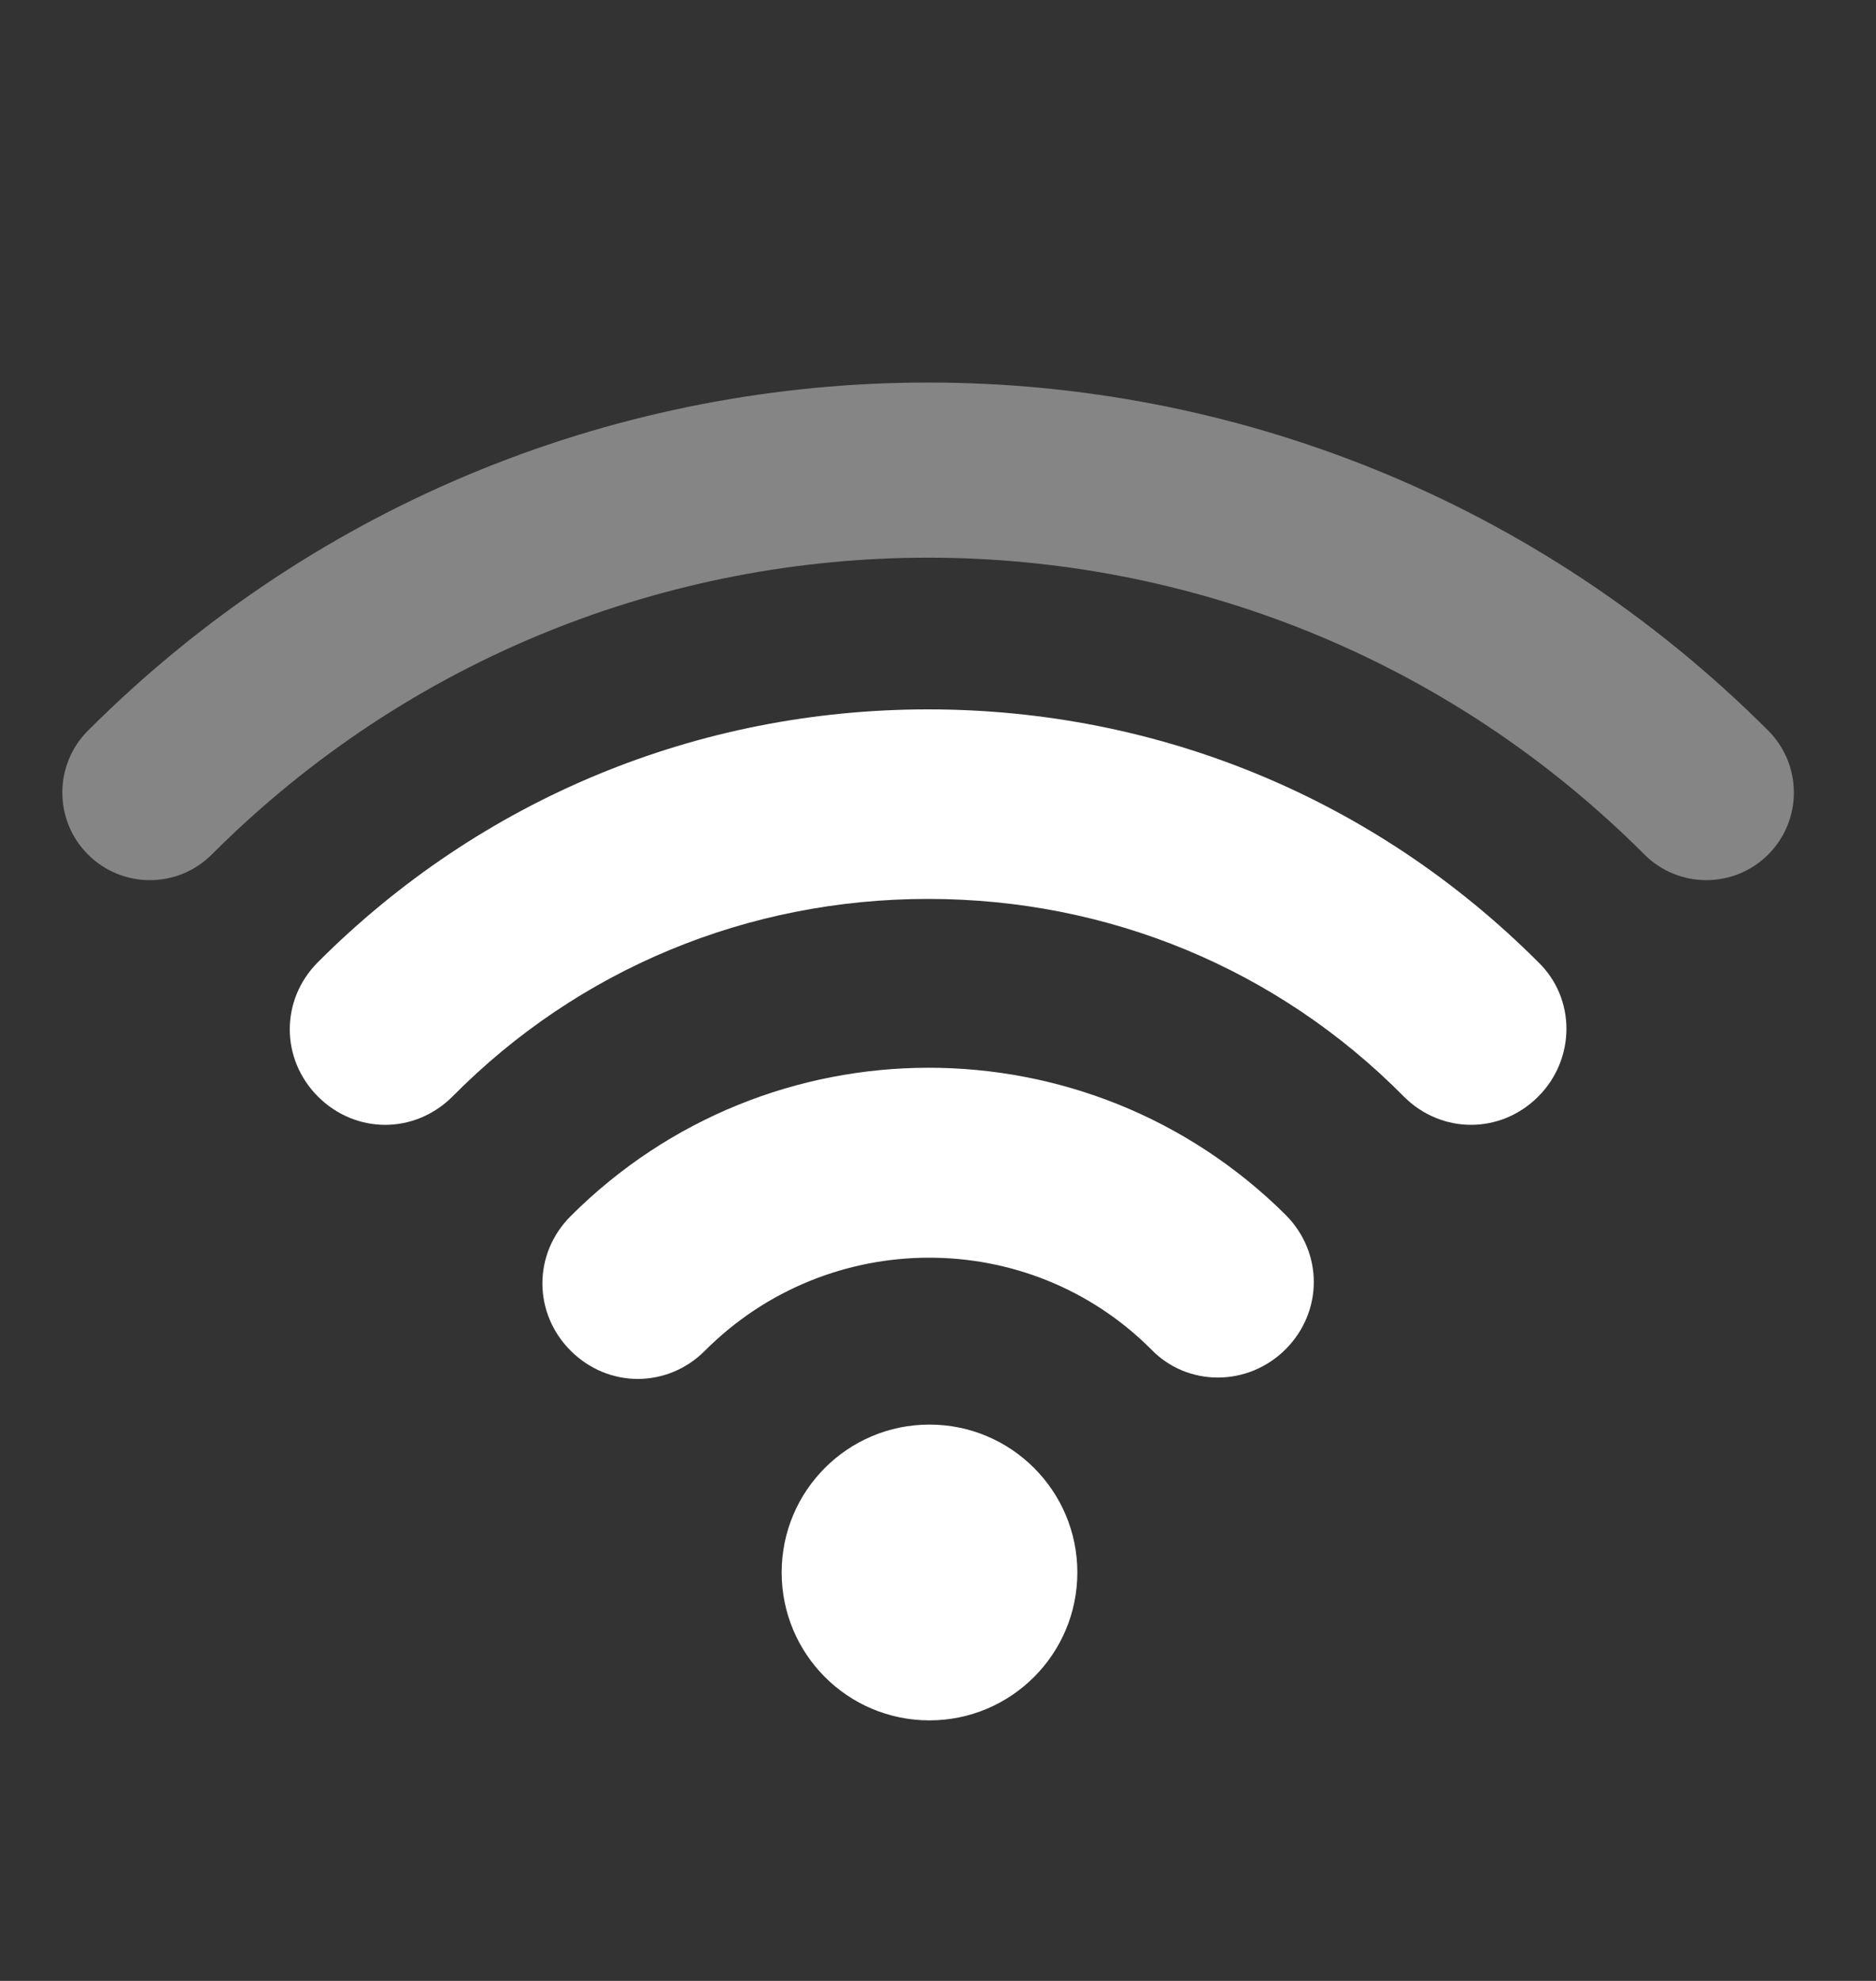 <svg width="18" height="19" viewBox="0 0 18 19" fill="none" xmlns="http://www.w3.org/2000/svg">
<rect x="0" y="0" width="18" height="19" fill="#333333" stroke="none"/>
<path d="M14.759 9.228C13.199 7.668 11.123 6.804 8.905 6.804C6.687 6.804 4.611 7.667 3.051 9.228C2.69 9.589 2.69 10.156 3.051 10.518C3.231 10.698 3.464 10.789 3.696 10.789C3.928 10.789 4.16 10.698 4.341 10.518C5.553 9.292 7.177 8.622 8.905 8.622C10.633 8.622 12.258 9.292 13.47 10.518C13.831 10.879 14.398 10.879 14.759 10.518C15.12 10.156 15.12 9.576 14.759 9.228Z" fill="white"/>
<path d="M5.475 11.665C5.114 12.026 5.114 12.594 5.475 12.955C5.655 13.135 5.887 13.226 6.119 13.226C6.352 13.226 6.584 13.136 6.764 12.955C7.95 11.768 9.872 11.768 11.045 12.942C11.393 13.303 11.973 13.303 12.335 12.942C12.696 12.58 12.696 12.013 12.335 11.652C10.439 9.769 7.371 9.769 5.475 11.665Z" fill="white"/>
<path d="M10.337 15.082C10.337 15.866 9.701 16.501 8.918 16.501C8.134 16.501 7.5 15.866 7.5 15.082C7.5 14.299 8.134 13.664 8.918 13.664C9.701 13.664 10.337 14.299 10.337 15.082Z" fill="white"/>
<path opacity="0.4" fill-rule="evenodd" clip-rule="evenodd" d="M0.844 8.196C0.516 7.868 0.516 7.336 0.844 7.008C5.296 2.556 12.514 2.556 16.966 7.008C17.294 7.336 17.294 7.868 16.966 8.196C16.638 8.524 16.106 8.524 15.778 8.196C11.982 4.4 5.828 4.4 2.032 8.196C1.704 8.524 1.172 8.524 0.844 8.196Z" fill="white"/>
</svg>
